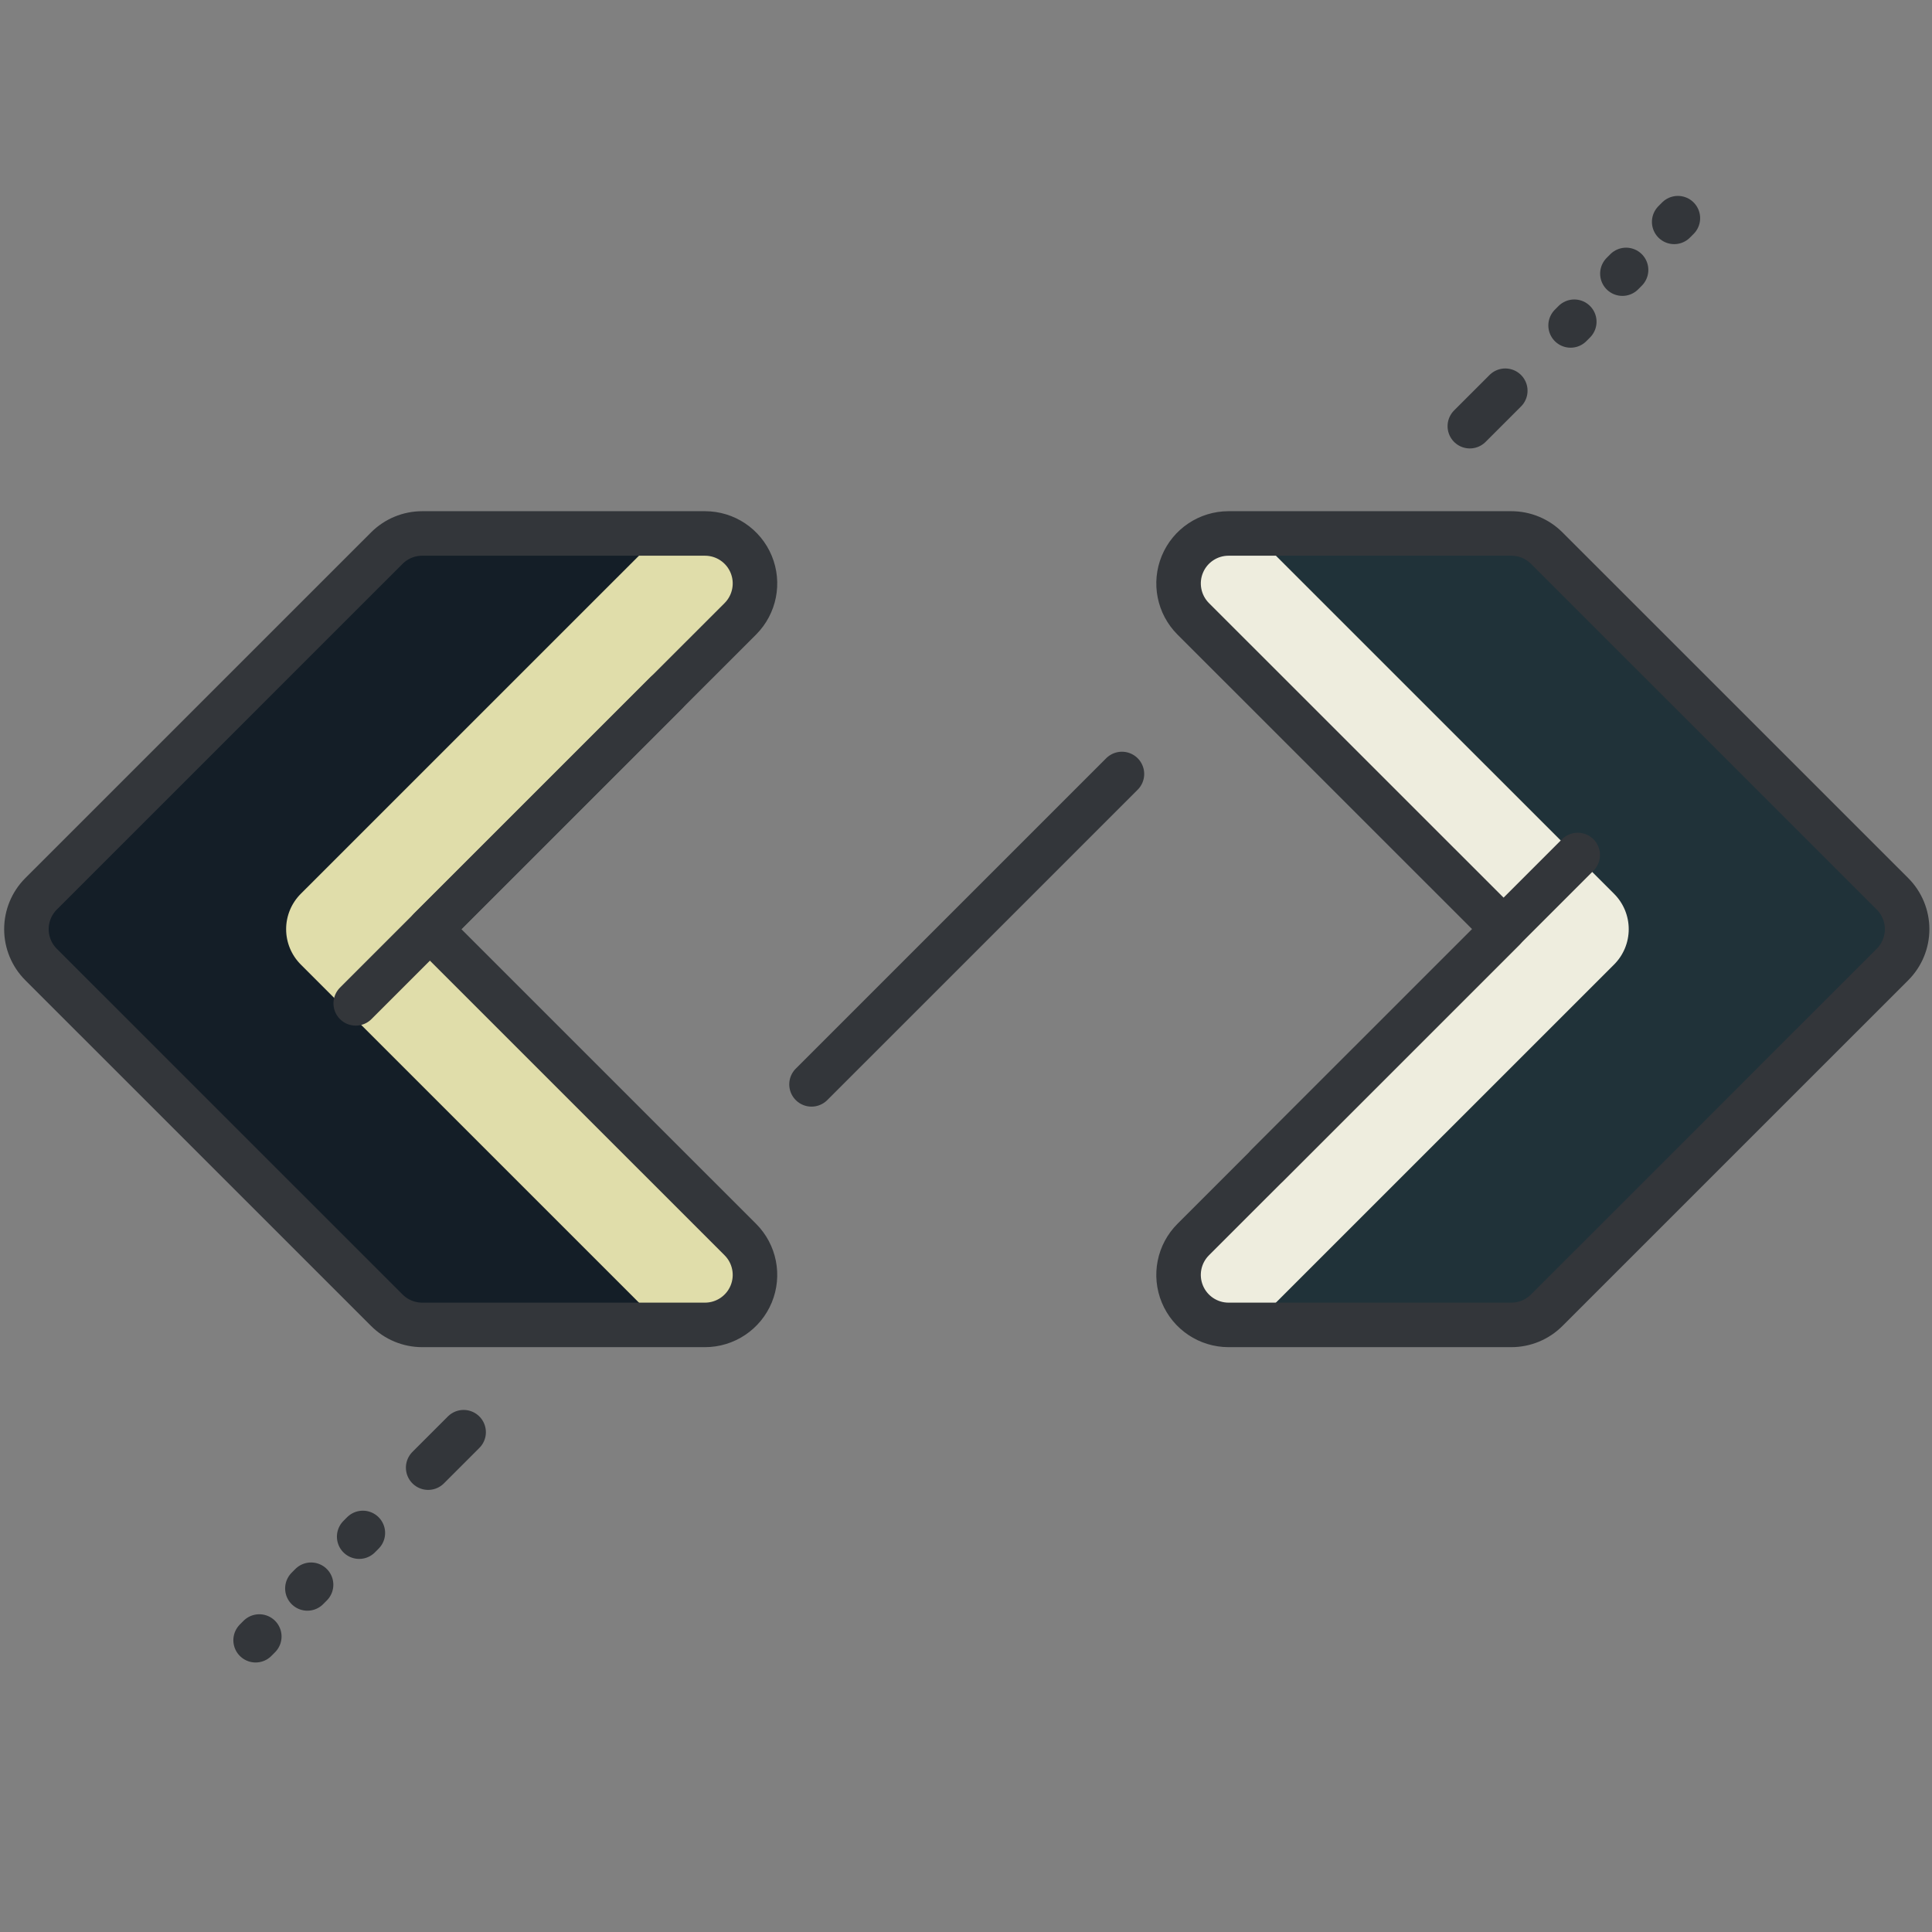 <svg xmlns="http://www.w3.org/2000/svg" xmlns:xlink="http://www.w3.org/1999/xlink" width="1080" zoomAndPan="magnify" viewBox="0 0 810 810" height="1080" preserveAspectRatio="xMidYMid meet" version="1.0"><rect x="0" y="0" width="810" height="810" fill="#808080" stroke="none"/><defs><clipPath id="3ef7733f3f"><path d="M 97 676 L 119 676 L 119 697.5 L 97 697.5 Z M 97 676 " clip-rule="nonzero"/></clipPath></defs><path fill="#203239" d="M 785.602 374.742 L 640.629 229.793 C 636.695 225.863 631.363 223.652 625.801 223.652 L 507.234 223.652 C 498.766 223.652 491.121 228.762 487.879 236.586 C 484.637 244.426 486.43 253.434 492.414 259.438 L 622.574 389.562 L 492.414 519.699 C 486.422 525.688 484.629 534.691 487.879 542.527 C 491.121 550.355 498.766 555.469 507.234 555.469 L 625.801 555.469 C 631.363 555.469 636.695 553.262 640.629 549.324 L 785.602 404.375 C 789.527 400.449 791.738 395.121 791.738 389.562 C 791.738 384 789.523 378.668 785.602 374.742 Z M 785.602 374.742 " fill-opacity="1" fill-rule="nonzero"/><path fill="#eeedde" d="M 676.719 404.375 C 680.645 400.449 682.852 395.121 682.852 389.562 C 682.852 384 680.645 378.668 676.719 374.742 L 531.742 229.793 C 527.812 225.863 522.48 223.652 516.918 223.652 L 507.234 223.652 C 498.766 223.652 491.121 228.762 487.879 236.586 C 484.637 244.426 486.43 253.434 492.414 259.438 L 622.574 389.562 L 492.414 519.699 C 486.422 525.688 484.629 534.691 487.879 542.527 C 491.121 550.355 498.766 555.469 507.234 555.469 L 516.918 555.469 C 522.48 555.469 527.812 553.262 531.742 549.324 Z M 676.719 404.375 " fill-opacity="1" fill-rule="nonzero"/><path fill="#141e27" d="M 314.938 236.586 C 311.695 228.762 304.047 223.652 295.578 223.652 L 177.012 223.652 C 171.449 223.652 166.121 225.863 162.184 229.793 L 17.211 374.742 C 13.285 378.668 11.074 384 11.074 389.562 C 11.074 395.121 13.285 400.449 17.211 404.375 L 162.184 549.324 C 166.121 553.262 171.449 555.469 177.012 555.469 L 295.578 555.469 C 304.047 555.469 311.695 550.355 314.938 542.527 C 318.176 534.691 316.387 525.688 310.398 519.699 L 180.246 389.562 L 310.398 259.438 C 316.387 253.434 318.184 244.426 314.938 236.586 Z M 314.938 236.586 " fill-opacity="1" fill-rule="nonzero"/><path fill="#e0ddaa" d="M 314.938 542.527 C 318.176 534.691 316.387 525.688 310.398 519.699 L 180.246 389.562 L 310.398 259.438 C 316.391 253.434 318.184 244.426 314.938 236.586 C 311.695 228.762 304.047 223.652 295.578 223.652 L 285.898 223.652 C 280.336 223.652 275.008 225.863 271.07 229.793 L 126.098 374.742 C 122.172 378.668 119.961 384 119.961 389.562 C 119.961 395.121 122.172 400.449 126.098 404.375 L 271.07 549.324 C 275.008 553.262 280.336 555.469 285.898 555.469 L 295.578 555.469 C 304.047 555.469 311.695 550.355 314.938 542.527 Z M 314.938 542.527 " fill-opacity="1" fill-rule="nonzero"/><path stroke-linecap="round" transform="matrix(6.222, 0, 0, 6.221, -14.677, -30.356)" fill="none" stroke-linejoin="round" d="M 129.88 65.118 L 106.58 41.818 C 105.948 41.186 105.091 40.831 104.197 40.831 L 85.141 40.831 C 83.78 40.831 82.551 41.652 82.03 42.91 C 81.509 44.17 81.797 45.618 82.759 46.583 L 103.678 67.5 L 82.759 88.419 C 81.796 89.382 81.508 90.829 82.03 92.089 C 82.551 93.347 83.78 94.169 85.141 94.169 L 104.197 94.169 C 105.091 94.169 105.948 93.814 106.58 93.181 L 129.88 69.881 C 130.511 69.25 130.866 68.394 130.866 67.5 C 130.866 66.606 130.51 65.749 129.88 65.118 Z M 129.88 65.118 " stroke="#33363a" stroke-width="3" stroke-opacity="1" stroke-miterlimit="10"/><path stroke-linecap="round" transform="matrix(6.222, 0, 0, 6.221, -14.677, -30.356)" fill="none" stroke-linejoin="round" d="M 108.67 62.5 L 87.751 83.419 " stroke="#33363a" stroke-width="3" stroke-opacity="1" stroke-miterlimit="10"/><path stroke-linecap="round" transform="matrix(6.222, 0, 0, 6.221, -14.677, -30.356)" fill="none" stroke-linejoin="round" d="M 52.975 42.91 C 52.454 41.652 51.225 40.831 49.864 40.831 L 30.808 40.831 C 29.914 40.831 29.058 41.186 28.425 41.818 L 5.125 65.118 C 4.494 65.749 4.139 66.606 4.139 67.5 C 4.139 68.394 4.494 69.25 5.125 69.881 L 28.425 93.181 C 29.058 93.814 29.914 94.169 30.808 94.169 L 49.864 94.169 C 51.225 94.169 52.454 93.347 52.975 92.089 C 53.496 90.829 53.208 89.382 52.246 88.419 L 31.328 67.5 L 52.246 46.583 C 53.208 45.618 53.497 44.17 52.975 42.91 Z M 52.975 42.91 " stroke="#33363a" stroke-width="3" stroke-opacity="1" stroke-miterlimit="10"/><path stroke-linecap="round" transform="matrix(6.222, 0, 0, 6.221, -14.677, -30.356)" fill="none" stroke-linejoin="round" d="M 26.328 72.5 L 47.246 51.583 " stroke="#33363a" stroke-width="3" stroke-opacity="1" stroke-miterlimit="10"/><path stroke-linecap="round" transform="matrix(6.222, 0, 0, 6.221, -14.677, -30.356)" fill="none" stroke-linejoin="round" d="M 57.041 77.959 L 77.958 57.041 " stroke="#33363a" stroke-width="3" stroke-opacity="1" stroke-miterlimit="10"/><path stroke-linecap="round" transform="matrix(6.222, 0, 0, 6.221, -14.677, -30.356)" fill="none" stroke-linejoin="round" d="M 101.4 33.601 L 103.789 31.212 " stroke="#33363a" stroke-width="3" stroke-opacity="1" stroke-miterlimit="10"/><path stroke-linecap="round" transform="matrix(6.222, 0, 0, 6.221, -14.677, -30.356)" fill="none" stroke-linejoin="round" d="M 108.19 26.812 L 108.438 26.562 " stroke="#33363a" stroke-width="3" stroke-opacity="1" stroke-miterlimit="10"/><path stroke-linecap="round" transform="matrix(6.222, 0, 0, 6.221, -14.677, -30.356)" fill="none" stroke-linejoin="round" d="M 111.68 23.321 L 111.928 23.071 " stroke="#33363a" stroke-width="3" stroke-opacity="1" stroke-miterlimit="10"/><path stroke-linecap="round" transform="matrix(6.222, 0, 0, 6.221, -14.677, -30.356)" fill="none" stroke-linejoin="round" d="M 115.17 19.833 L 115.419 19.583 " stroke="#33363a" stroke-width="3" stroke-opacity="1" stroke-miterlimit="10"/><path stroke-linecap="round" transform="matrix(6.222, 0, 0, 6.221, -14.677, -30.356)" fill="none" stroke-linejoin="round" d="M 33.599 101.4 L 31.21 103.789 " stroke="#33363a" stroke-width="3" stroke-opacity="1" stroke-miterlimit="10"/><path stroke-linecap="round" transform="matrix(6.222, 0, 0, 6.221, -14.677, -30.356)" fill="none" stroke-linejoin="round" d="M 26.809 108.19 L 26.561 108.44 " stroke="#33363a" stroke-width="3" stroke-opacity="1" stroke-miterlimit="10"/><path stroke-linecap="round" transform="matrix(6.222, 0, 0, 6.221, -14.677, -30.356)" fill="none" stroke-linejoin="round" d="M 23.32 111.68 L 23.072 111.93 " stroke="#33363a" stroke-width="3" stroke-opacity="1" stroke-miterlimit="10"/><g clip-path="url(#3ef7733f3f)"><path stroke-linecap="round" transform="matrix(6.222, 0, 0, 6.221, -14.677, -30.356)" fill="none" stroke-linejoin="round" d="M 19.831 115.17 L 19.583 115.42 " stroke="#33363a" stroke-width="3" stroke-opacity="1" stroke-miterlimit="10"/></g></svg>